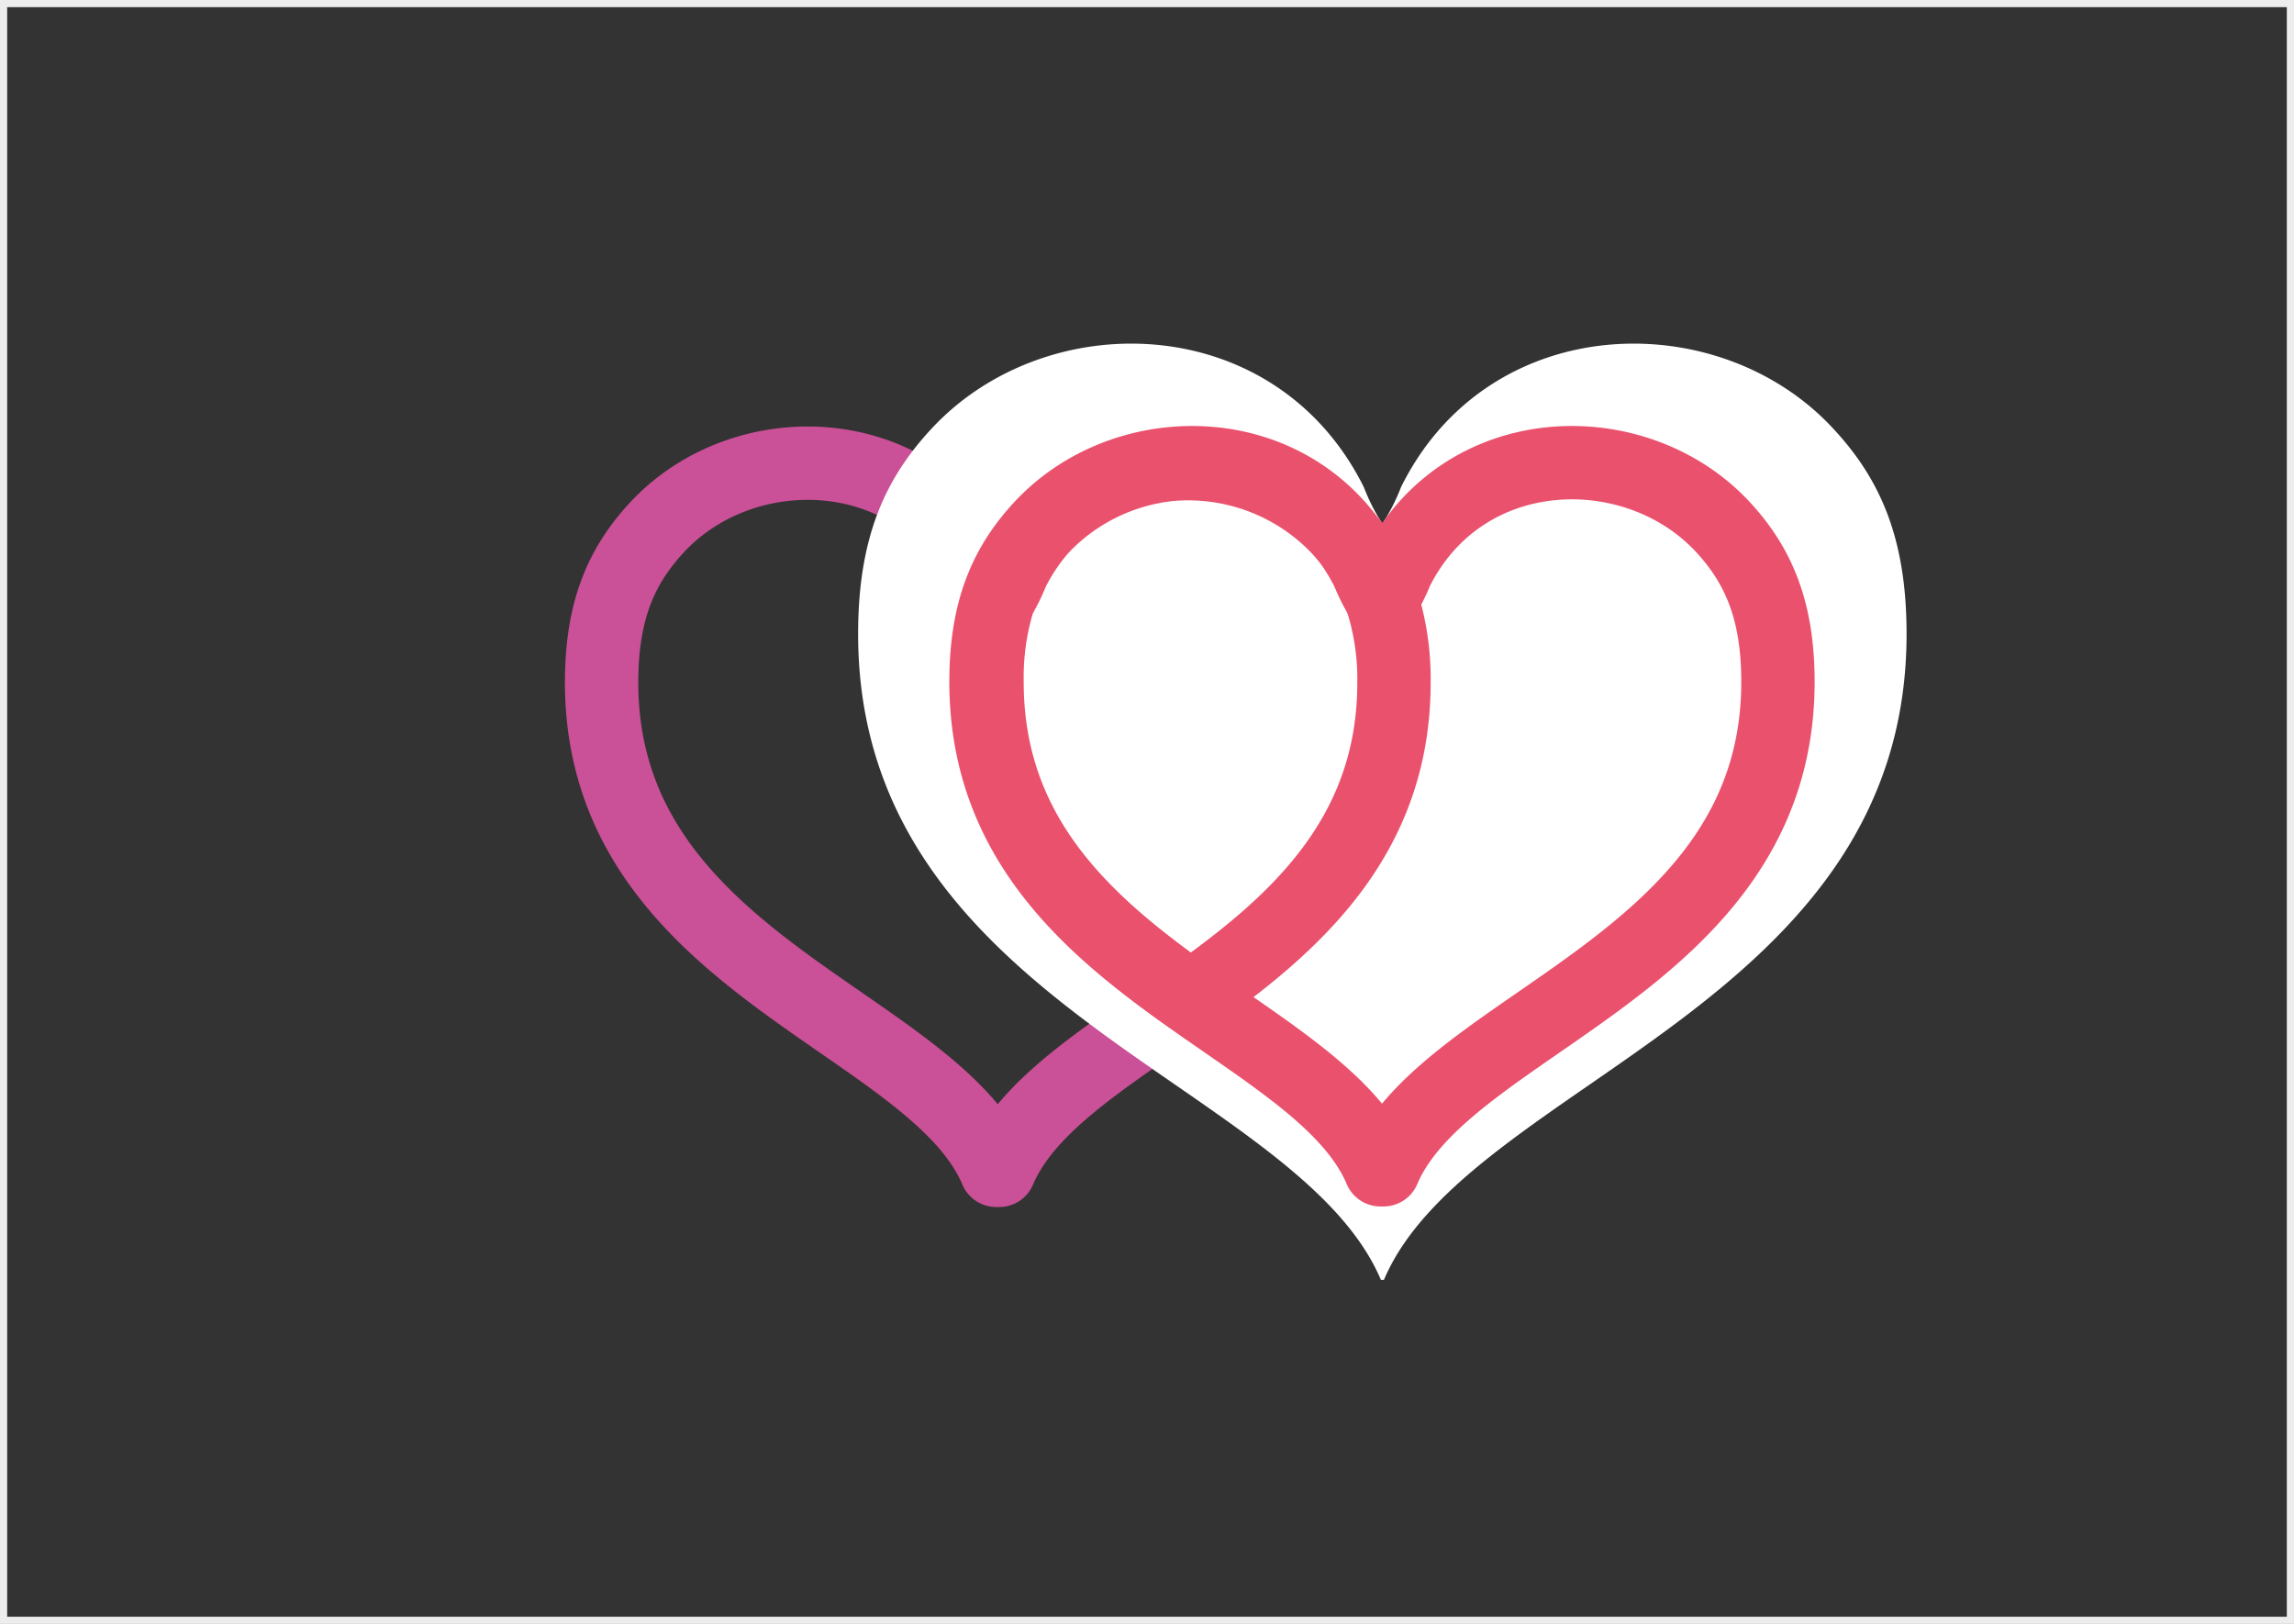 <svg id="Layer_1" data-name="Layer 1" xmlns="http://www.w3.org/2000/svg" viewBox="0 0 159.81 113.14"><rect x="0" y="0" width="159.81" height="113.14" fill="#333333" stroke="none"/><defs><style>.cls-1,.cls-3,.cls-4{fill:none;}.cls-1{stroke:#ca5098;stroke-width:5.11px;}.cls-1,.cls-3{stroke-linecap:round;stroke-linejoin:round;}.cls-1,.cls-2,.cls-3{fill-rule:evenodd;}.cls-2{fill:#fff;}.cls-3{stroke:#ea516d;stroke-width:5.11px;}.cls-4{stroke:#ededed;stroke-miterlimit:22.93;stroke-width:0.5px;}</style></defs><path class="cls-1" d="M598.78,395.37l.08,0c4.4-10.4,27.48-14.34,27.48-34,0-5-1.39-8.14-3.87-10.81-6.07-6.52-18.08-6.22-22.72,3.09a10.85,10.85,0,0,1-1,1.93,10.23,10.23,0,0,1-1-1.93c-4.64-9.31-16.65-9.61-22.72-3.09-2.48,2.67-3.87,5.77-3.87,10.81,0,19.63,23.08,23.57,27.49,34Z" transform="translate(-529.25 -313.83)"/><path class="cls-2" d="M625.55,403l.11,0c5.84-13.78,36.41-19,36.41-45,0-6.67-1.83-10.79-5.12-14.32-8-8.64-24-8.24-30.1,4.09a13.9,13.9,0,0,1-1.3,2.56,14.55,14.55,0,0,1-1.29-2.56c-6.14-12.33-22.06-12.73-30.1-4.09-3.29,3.53-5.13,7.65-5.13,14.32,0,26,30.58,31.24,36.42,45Z" transform="translate(-529.25 -313.83)"/><path class="cls-3" d="M625.55,395.33l.08,0c4.41-10.4,27.48-14.34,27.48-34,0-5-1.38-8.14-3.86-10.81-6.07-6.51-18.09-6.22-22.72,3.09a10.65,10.65,0,0,1-1,1.94,11.32,11.32,0,0,1-1-1.94c-4.64-9.31-16.65-9.6-22.72-3.09-2.48,2.67-3.87,5.78-3.87,10.81,0,19.64,23.08,23.58,27.48,34Z" transform="translate(-529.25 -313.83)"/><path class="cls-3" d="M625.47,355.51a14.72,14.72,0,0,1-.89-1.84,16,16,0,0,0-1.19-2c-.29-.36-.6-.72-.92-1.07a14.46,14.46,0,0,0-11.71-4.41,14.32,14.32,0,0,0-8.9,4.37l-.09.1a14,14,0,0,0-2,3,13.81,13.81,0,0,1-.93,1.89,18.22,18.22,0,0,0-.83,5.79c0,10.91,7.12,17,14.2,22,7.06-5,14.15-11.08,14.15-21.95A18,18,0,0,0,625.47,355.51Z" transform="translate(-529.25 -313.83)"/><rect class="cls-4" x="0.25" y="0.25" width="159.31" height="112.64"/></svg>